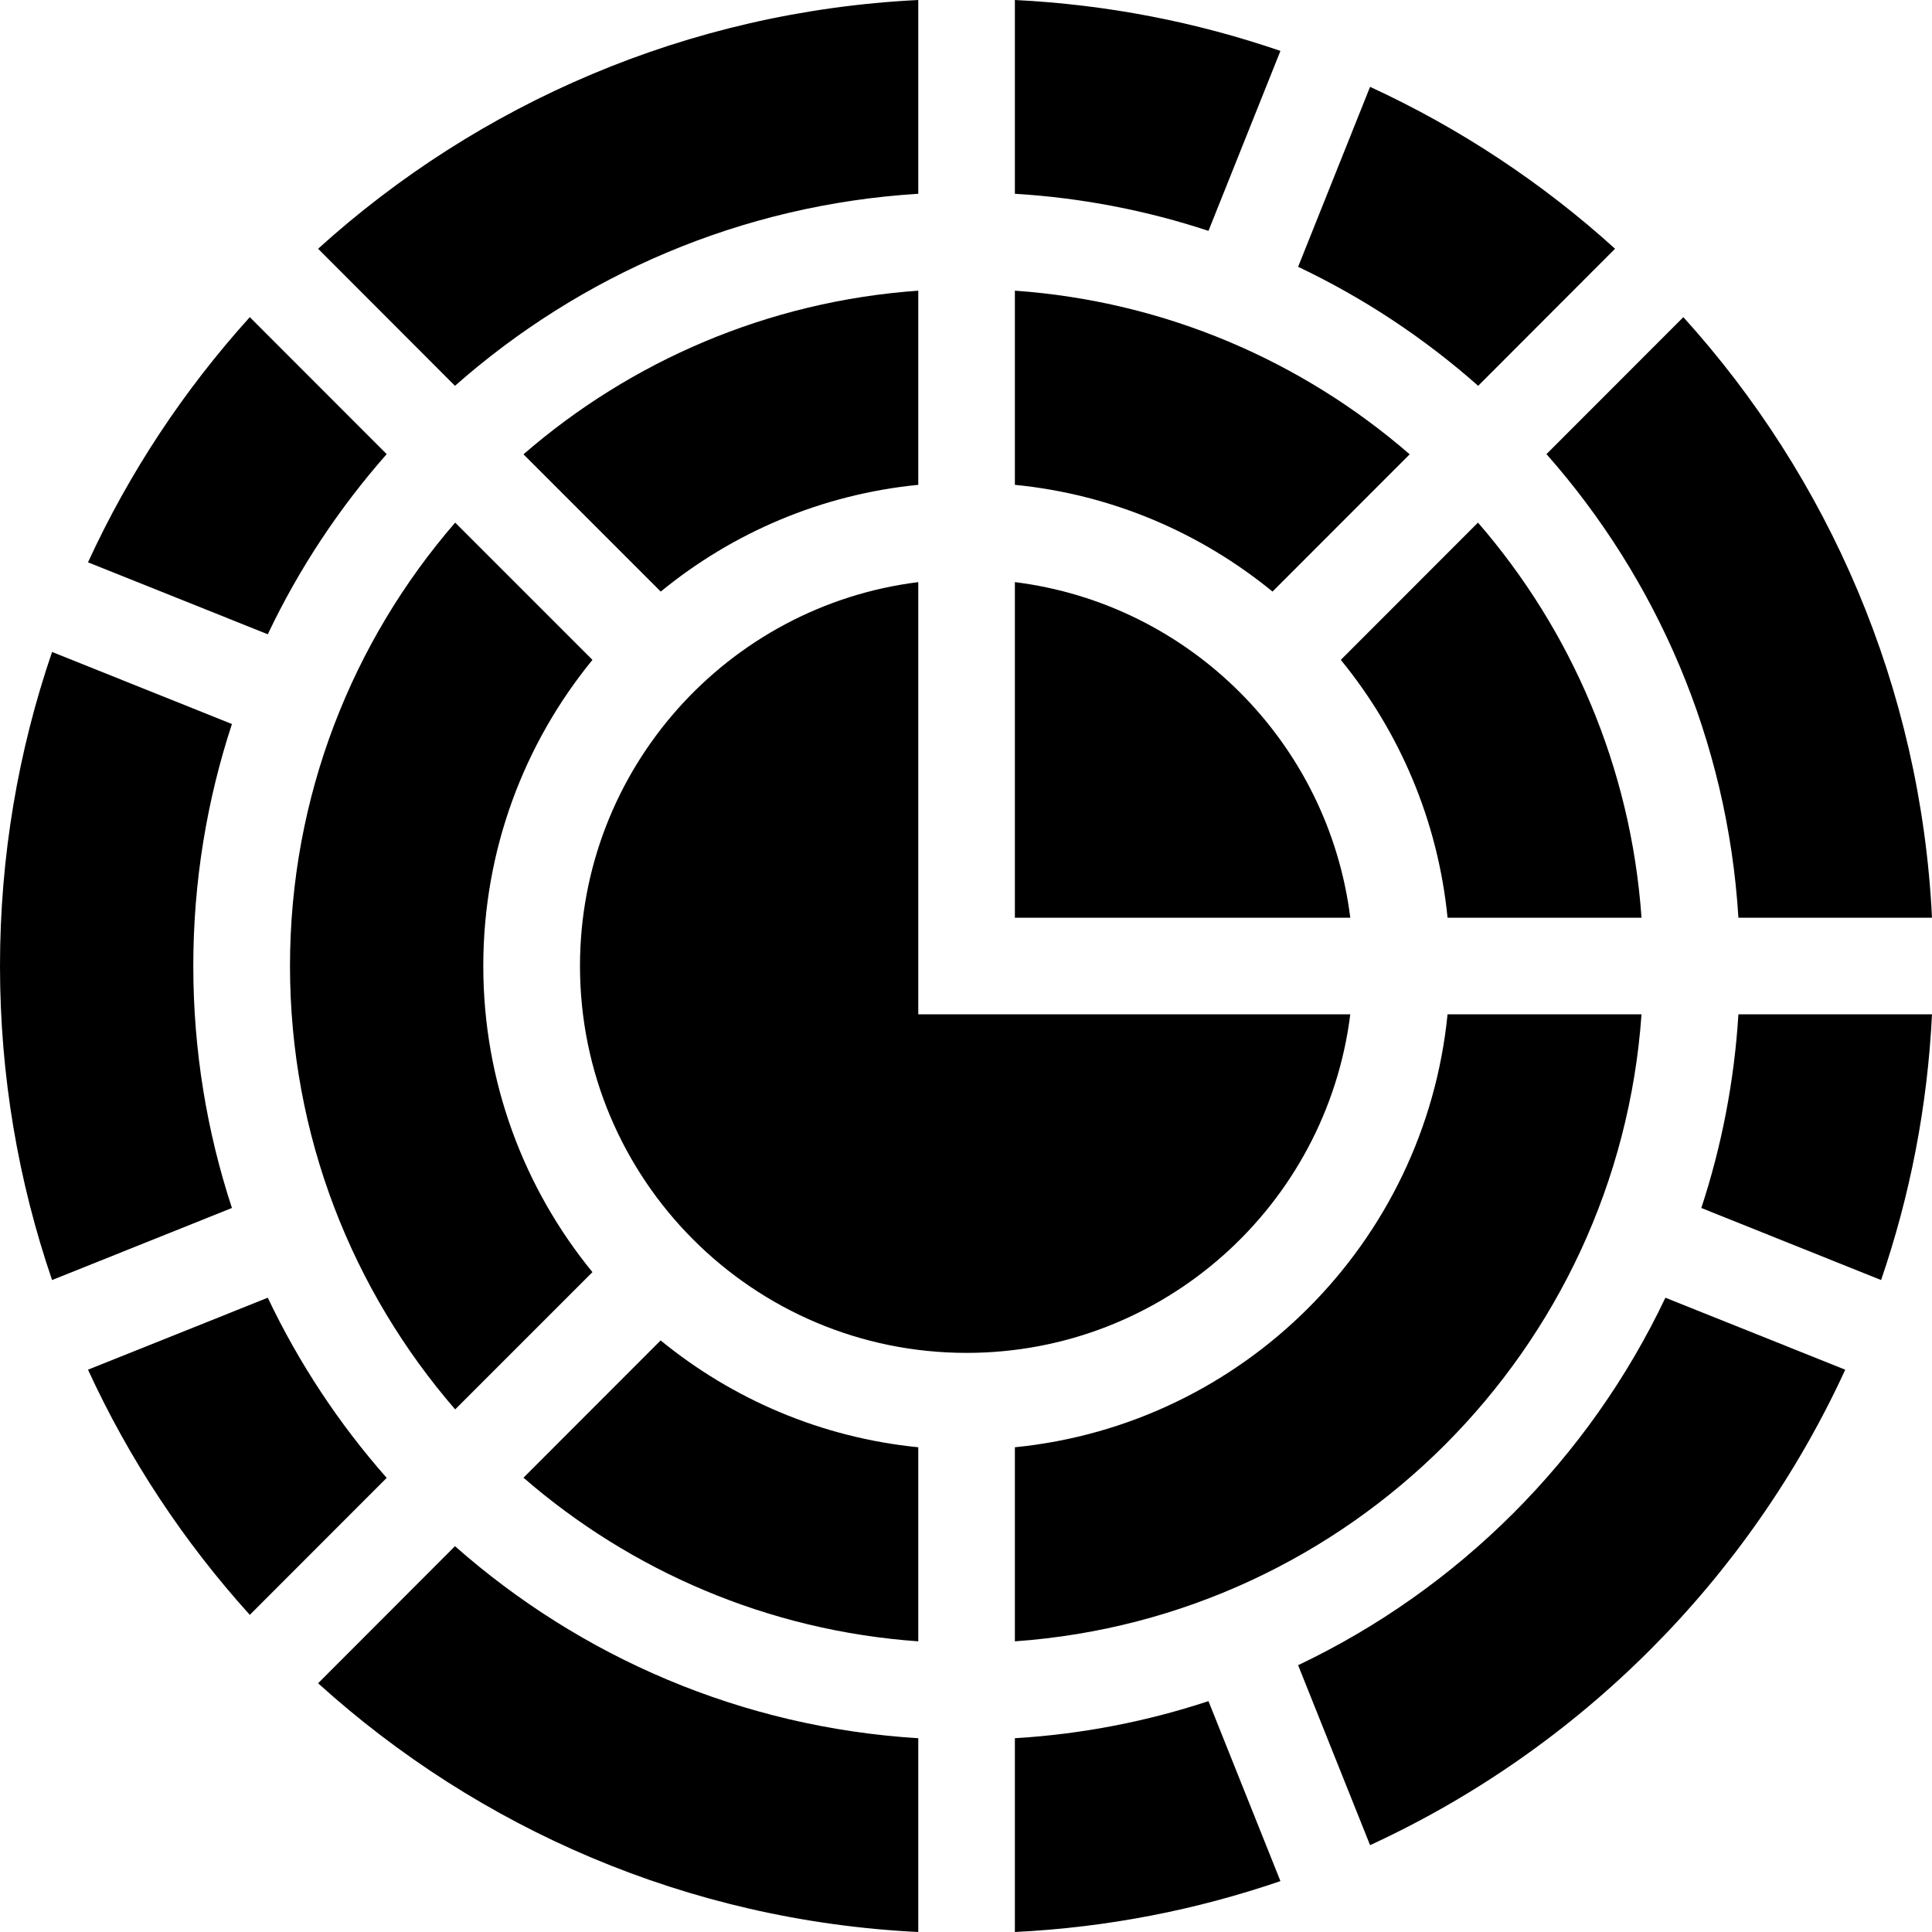 <svg width="20" height="20" viewBox="0 0 20 20" fill="none" xmlns="http://www.w3.org/2000/svg">
<path fill-rule="evenodd" clip-rule="evenodd" d="M9.506 0C7.12 0.118 4.953 1.072 3.293 2.575L4.71 3.994C6.005 2.85 7.672 2.119 9.506 2.006V0ZM12.51 2.39C11.874 2.18 11.202 2.048 10.506 2.006V0C11.464 0.047 12.386 0.229 13.255 0.527L12.51 2.39ZM15.302 3.994C14.745 3.501 14.118 3.085 13.438 2.762L14.183 0.899C15.114 1.328 15.969 1.895 16.719 2.575L15.302 3.994ZM17.996 9.5C17.883 7.665 17.152 5.996 16.009 4.701L17.426 3.283C18.929 4.944 19.883 7.112 20 9.5H17.996ZM17.612 12.505C17.821 11.869 17.953 11.196 17.996 10.5H20C19.953 11.459 19.771 12.382 19.473 13.251L17.612 12.505ZM13.438 17.238C15.102 16.447 16.45 15.099 17.24 13.434L19.102 14.179C18.104 16.35 16.352 18.102 14.183 19.101L13.438 17.238ZM10.506 17.994C11.202 17.952 11.874 17.82 12.51 17.61L13.255 19.473C12.386 19.771 11.464 19.953 10.506 20V17.994ZM4.71 16.006C6.005 17.15 7.672 17.881 9.506 17.994V20C7.12 19.883 4.953 18.928 3.293 17.425L4.71 16.006ZM2.772 13.434C3.095 14.114 3.511 14.741 4.003 15.299L2.586 16.717C1.907 15.966 1.339 15.111 0.911 14.179L2.772 13.434ZM2.401 7.495C2.142 8.283 2.001 9.125 2.001 10C2.001 10.875 2.142 11.717 2.401 12.505L0.539 13.251C0.19 12.231 0 11.138 0 10C0 8.862 0.19 7.769 0.539 6.749L2.401 7.495ZM4.003 4.701C3.511 5.259 3.095 5.886 2.772 6.566L0.911 5.821C1.339 4.889 1.907 4.034 2.586 3.283L4.003 4.701Z" fill="black"/>
<path fill-rule="evenodd" clip-rule="evenodd" d="M5.419 4.703C6.53 3.739 7.948 3.119 9.506 3.009V5.019C8.5 5.118 7.581 5.517 6.84 6.124L5.419 4.703ZM6.133 6.831L4.712 5.41C3.647 6.64 3.002 8.245 3.002 10C3.002 11.755 3.647 13.36 4.712 14.59L6.133 13.169C5.427 12.306 5.003 11.202 5.003 10C5.003 8.798 5.427 7.694 6.133 6.831ZM6.839 13.876L5.419 15.297C6.53 16.261 7.948 16.881 9.506 16.991V14.982C8.5 14.882 7.581 14.483 6.839 13.876ZM10.506 14.982V16.991C13.976 16.746 16.748 13.972 16.993 10.5H14.985C14.75 12.866 12.87 14.747 10.506 14.982ZM14.985 9.5H16.993C16.883 7.941 16.264 6.522 15.3 5.41L13.88 6.831C14.487 7.573 14.885 8.493 14.985 9.5ZM13.173 6.124L14.593 4.703C13.482 3.739 12.064 3.119 10.506 3.009V5.019C11.513 5.118 12.431 5.517 13.173 6.124Z" fill="black"/>
<path fill-rule="evenodd" clip-rule="evenodd" d="M9.506 6.026C7.532 6.272 6.004 7.958 6.004 10C6.004 12.212 7.796 14.005 10.006 14.005C12.047 14.005 13.732 12.476 13.978 10.5H10.006H9.506V10V6.026ZM13.978 9.5C13.752 7.688 12.317 6.252 10.506 6.026V9.5H13.978Z" fill="black"/>
</svg>
